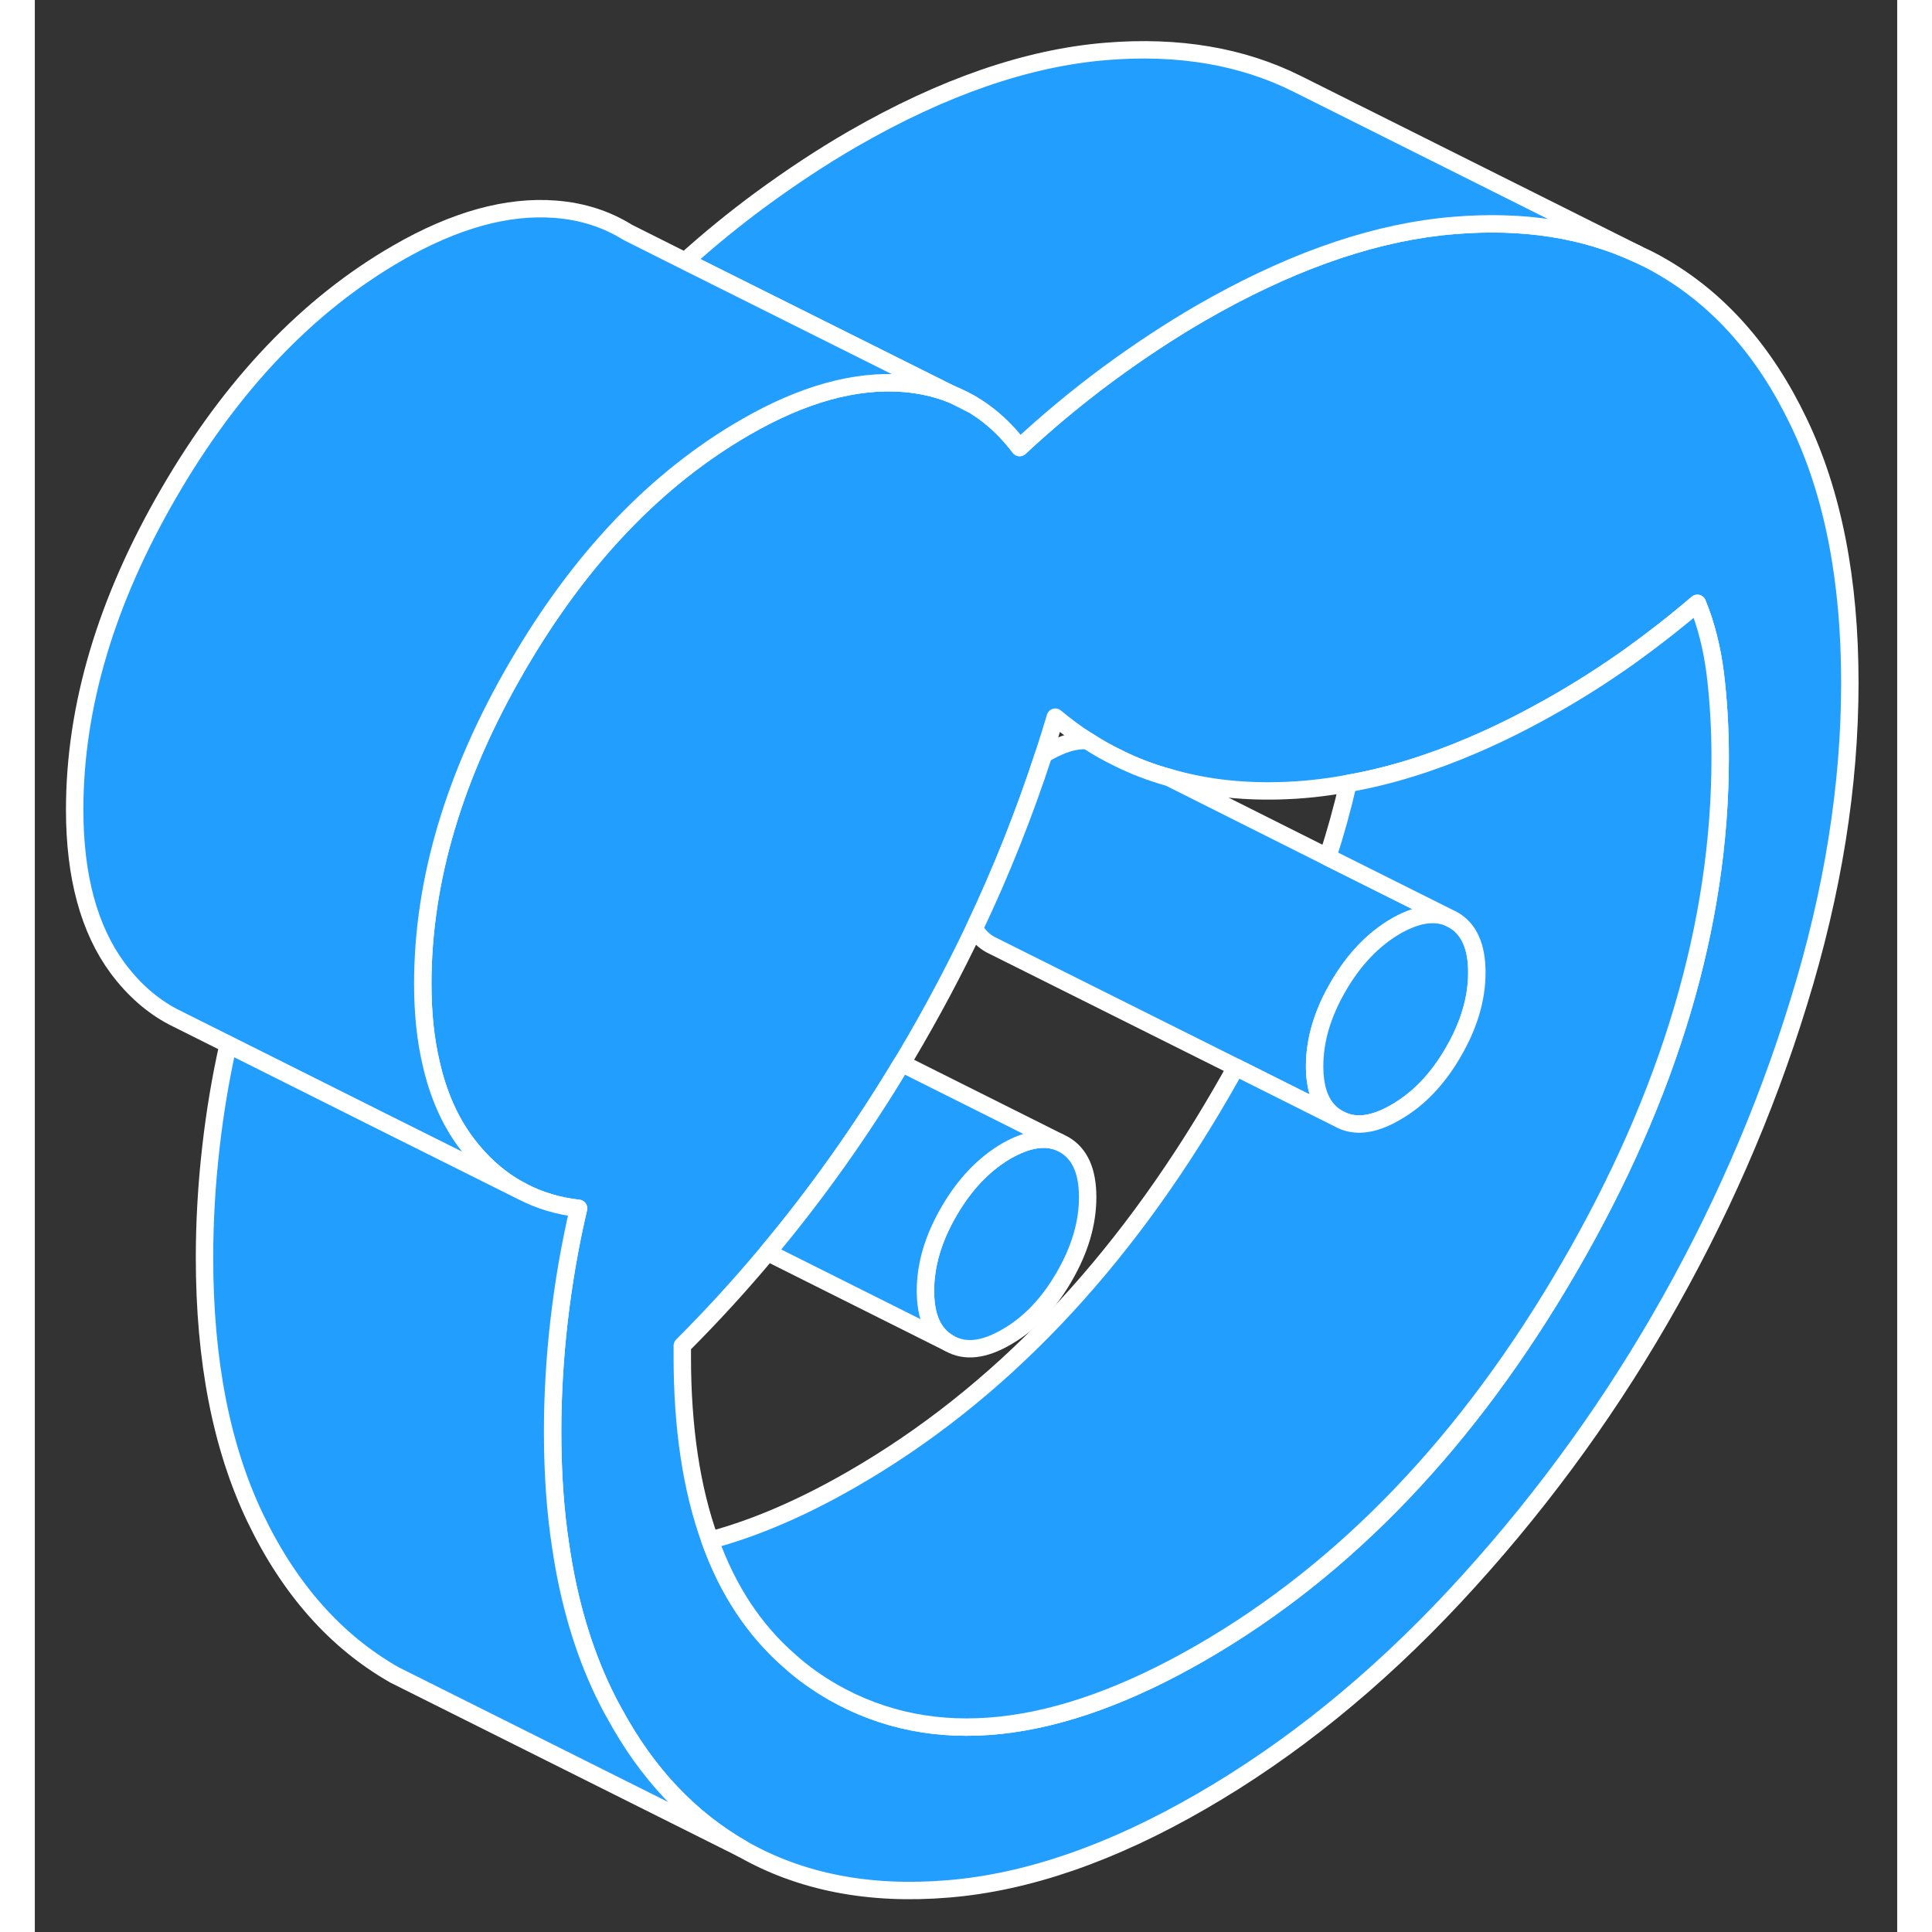 <svg width="48" height="48" viewBox="0 0 107 111" fill="#229EFF" xmlns="http://www.w3.org/2000/svg" stroke-width="1px" stroke-linecap="round" stroke-linejoin="round"><rect x="0" y="0" width="107" height="111" fill="#333333" stroke="none"/><path d="M101.34 24.243C99.39 20.163 96.73 17.173 93.38 15.263C93 15.043 92.61 14.843 92.21 14.663L92.07 14.593C89.02 13.173 85.5 12.623 81.55 12.953C81.27 12.973 80.99 13.003 80.71 13.033C76.41 13.533 71.85 15.183 67.01 17.973C65.21 19.013 63.43 20.193 61.66 21.493C59.89 22.803 58.19 24.213 56.58 25.713C55.51 24.293 54.22 23.273 52.71 22.663L52.63 22.633C51.79 22.303 50.89 22.103 49.92 22.023C47.15 21.803 44.12 22.643 40.83 24.543C35.68 27.513 31.3 32.113 27.7 38.323C24.09 44.533 22.29 50.603 22.29 56.523C22.29 58.213 22.45 59.753 22.78 61.133C23.18 62.883 23.84 64.383 24.76 65.623C25.67 66.843 26.73 67.783 27.95 68.423L28.04 68.473C29.01 68.973 30.07 69.293 31.24 69.423C30.74 71.563 30.37 73.723 30.12 75.893C29.87 78.073 29.75 80.193 29.75 82.253C29.75 84.613 29.9 86.823 30.22 88.883C30.68 92.003 31.5 94.783 32.68 97.243C32.88 97.653 33.08 98.053 33.3 98.433C35.18 101.903 37.63 104.493 40.65 106.223C44 108.133 47.94 108.903 52.48 108.523C57.01 108.153 61.86 106.483 67.01 103.503C72.17 100.523 77.01 96.603 81.55 91.743C86.08 86.883 90.03 81.563 93.38 75.773C96.73 69.983 99.39 63.933 101.34 57.593C103.3 51.263 104.28 45.143 104.28 39.223C104.28 33.303 103.3 28.313 101.34 24.243ZM88.16 72.803C82.39 82.763 75.34 90.143 67.01 94.953C58.69 99.753 51.64 100.513 45.86 97.223C44.96 96.703 44.12 96.113 43.36 95.423C41.34 93.663 39.81 91.353 38.79 88.493C37.73 85.553 37.2 82.043 37.2 77.953V77.313C38.91 75.603 40.54 73.823 42.1 71.953C44.91 68.593 47.48 64.973 49.81 61.093C49.91 60.933 50 60.773 50.1 60.613C51.52 58.213 52.81 55.793 53.98 53.333C55.53 50.073 56.85 46.743 57.96 43.353C58.19 42.643 58.42 41.923 58.63 41.203C59.22 41.693 59.83 42.153 60.47 42.553C61.05 42.933 61.64 43.263 62.26 43.563C63.16 44.013 64.11 44.373 65.1 44.653H65.13C67.09 45.233 69.21 45.493 71.48 45.433C72.78 45.403 74.1 45.263 75.45 45.013C77.79 44.603 80.19 43.863 82.65 42.803C84.24 42.123 85.86 41.303 87.51 40.353C88.94 39.533 90.3 38.653 91.61 37.723C92.91 36.793 94.22 35.773 95.52 34.663C96.02 35.873 96.36 37.223 96.55 38.713C96.73 40.213 96.83 41.813 96.83 43.523C96.83 53.083 93.94 62.833 88.16 72.803Z" stroke="white" stroke-linejoin="round"/><path d="M60.49 68.783C60.49 70.283 60.04 71.803 59.14 73.353C58.24 74.913 57.14 76.063 55.83 76.813C54.53 77.573 53.43 77.693 52.53 77.173C51.62 76.663 51.17 75.653 51.17 74.163C51.17 72.673 51.62 71.143 52.53 69.583C53.43 68.033 54.53 66.883 55.83 66.123C57.01 65.453 58.02 65.283 58.86 65.623L59.14 65.763C60.04 66.283 60.49 67.283 60.49 68.783Z" stroke="white" stroke-linejoin="round"/><path d="M58.86 65.623C58.02 65.283 57.01 65.453 55.83 66.123C54.53 66.883 53.43 68.033 52.53 69.583C51.62 71.143 51.17 72.663 51.17 74.163C51.17 75.663 51.62 76.663 52.53 77.173L42.1 71.953C44.91 68.593 47.48 64.973 49.81 61.093L58.86 65.623Z" stroke="white" stroke-linejoin="round"/><path d="M81.221 52.713C80.74 52.523 80.2 52.493 79.61 52.623C79.17 52.733 78.69 52.923 78.19 53.213C76.89 53.973 75.79 55.123 74.89 56.673C73.98 58.233 73.53 59.753 73.53 61.253C73.53 62.463 73.82 63.353 74.42 63.913C74.41 63.943 74.4 63.973 74.37 64.003L69.001 61.313L55.17 54.403L54.89 54.263C54.5 54.043 54.191 53.733 53.98 53.333C55.531 50.073 56.85 46.743 57.96 43.353C58.03 43.303 58.11 43.263 58.19 43.213C59.04 42.733 59.791 42.503 60.471 42.553C61.05 42.933 61.641 43.263 62.261 43.563C63.16 44.013 64.11 44.373 65.1 44.653H65.13L74.28 49.243L79.84 52.023L81.221 52.713Z" stroke="white" stroke-linejoin="round"/><path d="M82.85 55.873C82.85 57.373 82.4 58.893 81.501 60.443C80.6 62.003 79.5 63.153 78.19 63.903C76.89 64.663 75.79 64.783 74.89 64.263C74.72 64.163 74.56 64.053 74.42 63.913C73.82 63.353 73.53 62.463 73.53 61.253C73.53 59.753 73.98 58.233 74.89 56.673C75.79 55.123 76.89 53.973 78.19 53.213C78.69 52.923 79.17 52.733 79.61 52.623C80.2 52.493 80.74 52.523 81.221 52.713L81.501 52.853C82.4 53.373 82.85 54.373 82.85 55.873Z" stroke="white" stroke-linejoin="round"/><path d="M96.83 43.523C96.83 53.083 93.94 62.833 88.16 72.803C82.39 82.763 75.34 90.143 67.01 94.953C58.69 99.753 51.64 100.513 45.86 97.223C44.96 96.703 44.12 96.113 43.36 95.423C41.34 93.663 39.81 91.353 38.79 88.493C41.38 87.803 44.12 86.623 47.01 84.953C55.34 80.143 62.39 72.763 68.16 62.803C68.45 62.303 68.73 61.813 69 61.313L74.37 64.003L74.89 64.263C75.79 64.783 76.89 64.663 78.19 63.903C79.5 63.153 80.6 62.003 81.5 60.443C82.4 58.893 82.85 57.373 82.85 55.873C82.85 54.373 82.4 53.373 81.5 52.853L81.22 52.713L79.84 52.023L74.28 49.243C74.74 47.823 75.13 46.413 75.45 45.013C77.79 44.603 80.19 43.863 82.65 42.803C84.24 42.123 85.86 41.303 87.51 40.353C88.94 39.533 90.3 38.653 91.61 37.723C92.91 36.793 94.22 35.773 95.52 34.663C96.02 35.873 96.36 37.223 96.55 38.713C96.73 40.213 96.83 41.813 96.83 43.523Z" stroke="white" stroke-linejoin="round"/><path d="M92.07 14.593C89.02 13.173 85.5 12.623 81.55 12.953C81.27 12.973 80.99 13.003 80.71 13.033C76.41 13.533 71.85 15.183 67.01 17.973C65.21 19.013 63.43 20.193 61.66 21.493C59.89 22.803 58.19 24.213 56.58 25.713C55.51 24.293 54.22 23.273 52.71 22.663L52.63 22.633L37.36 15.003C38.74 13.763 40.17 12.593 41.66 11.493C43.43 10.193 45.211 9.013 47.011 7.973C52.17 5.003 57.01 3.323 61.55 2.953C65.7 2.613 69.36 3.233 72.52 4.813L92.07 14.593Z" stroke="white" stroke-linejoin="round"/><path d="M53.78 23.203L52.71 22.663" stroke="white" stroke-linejoin="round"/><path d="M40.65 106.223L22.09 96.943L20.65 96.223C17.29 94.303 14.64 91.313 12.68 87.243C10.72 83.163 9.75 78.173 9.75 72.253C9.75 70.193 9.87 68.073 10.12 65.893C10.34 63.953 10.66 62.013 11.09 60.093C11.1 60.063 11.1 60.033 11.11 60.003L19.94 64.423L27.95 68.423L28.04 68.473C29.01 68.973 30.07 69.293 31.24 69.423C30.74 71.563 30.37 73.723 30.12 75.893C29.87 78.073 29.75 80.193 29.75 82.253C29.75 84.613 29.9 86.823 30.22 88.883C30.68 92.003 31.5 94.783 32.68 97.243C32.88 97.653 33.08 98.053 33.3 98.433C35.18 101.903 37.63 104.493 40.65 106.223Z" stroke="white" stroke-linejoin="round"/><path d="M52.63 22.633C51.79 22.303 50.89 22.103 49.92 22.023C47.15 21.803 44.12 22.643 40.83 24.543C35.68 27.513 31.3 32.113 27.7 38.323C24.09 44.533 22.29 50.603 22.29 56.523C22.29 58.213 22.45 59.753 22.78 61.133C23.18 62.883 23.84 64.383 24.76 65.623C25.67 66.843 26.73 67.783 27.95 68.423L19.94 64.423L11.11 60.003L8.45 58.673L7.95 58.423C6.73 57.783 5.67 56.843 4.76 55.623C3.12 53.403 2.29 50.363 2.29 46.523C2.29 40.603 4.09 34.533 7.7 28.323C11.3 22.113 15.68 17.513 20.83 14.543C24.12 12.643 27.15 11.803 29.92 12.023C31.47 12.143 32.85 12.593 34.07 13.353L37.36 15.003L52.63 22.633Z" stroke="white" stroke-linejoin="round"/></svg>